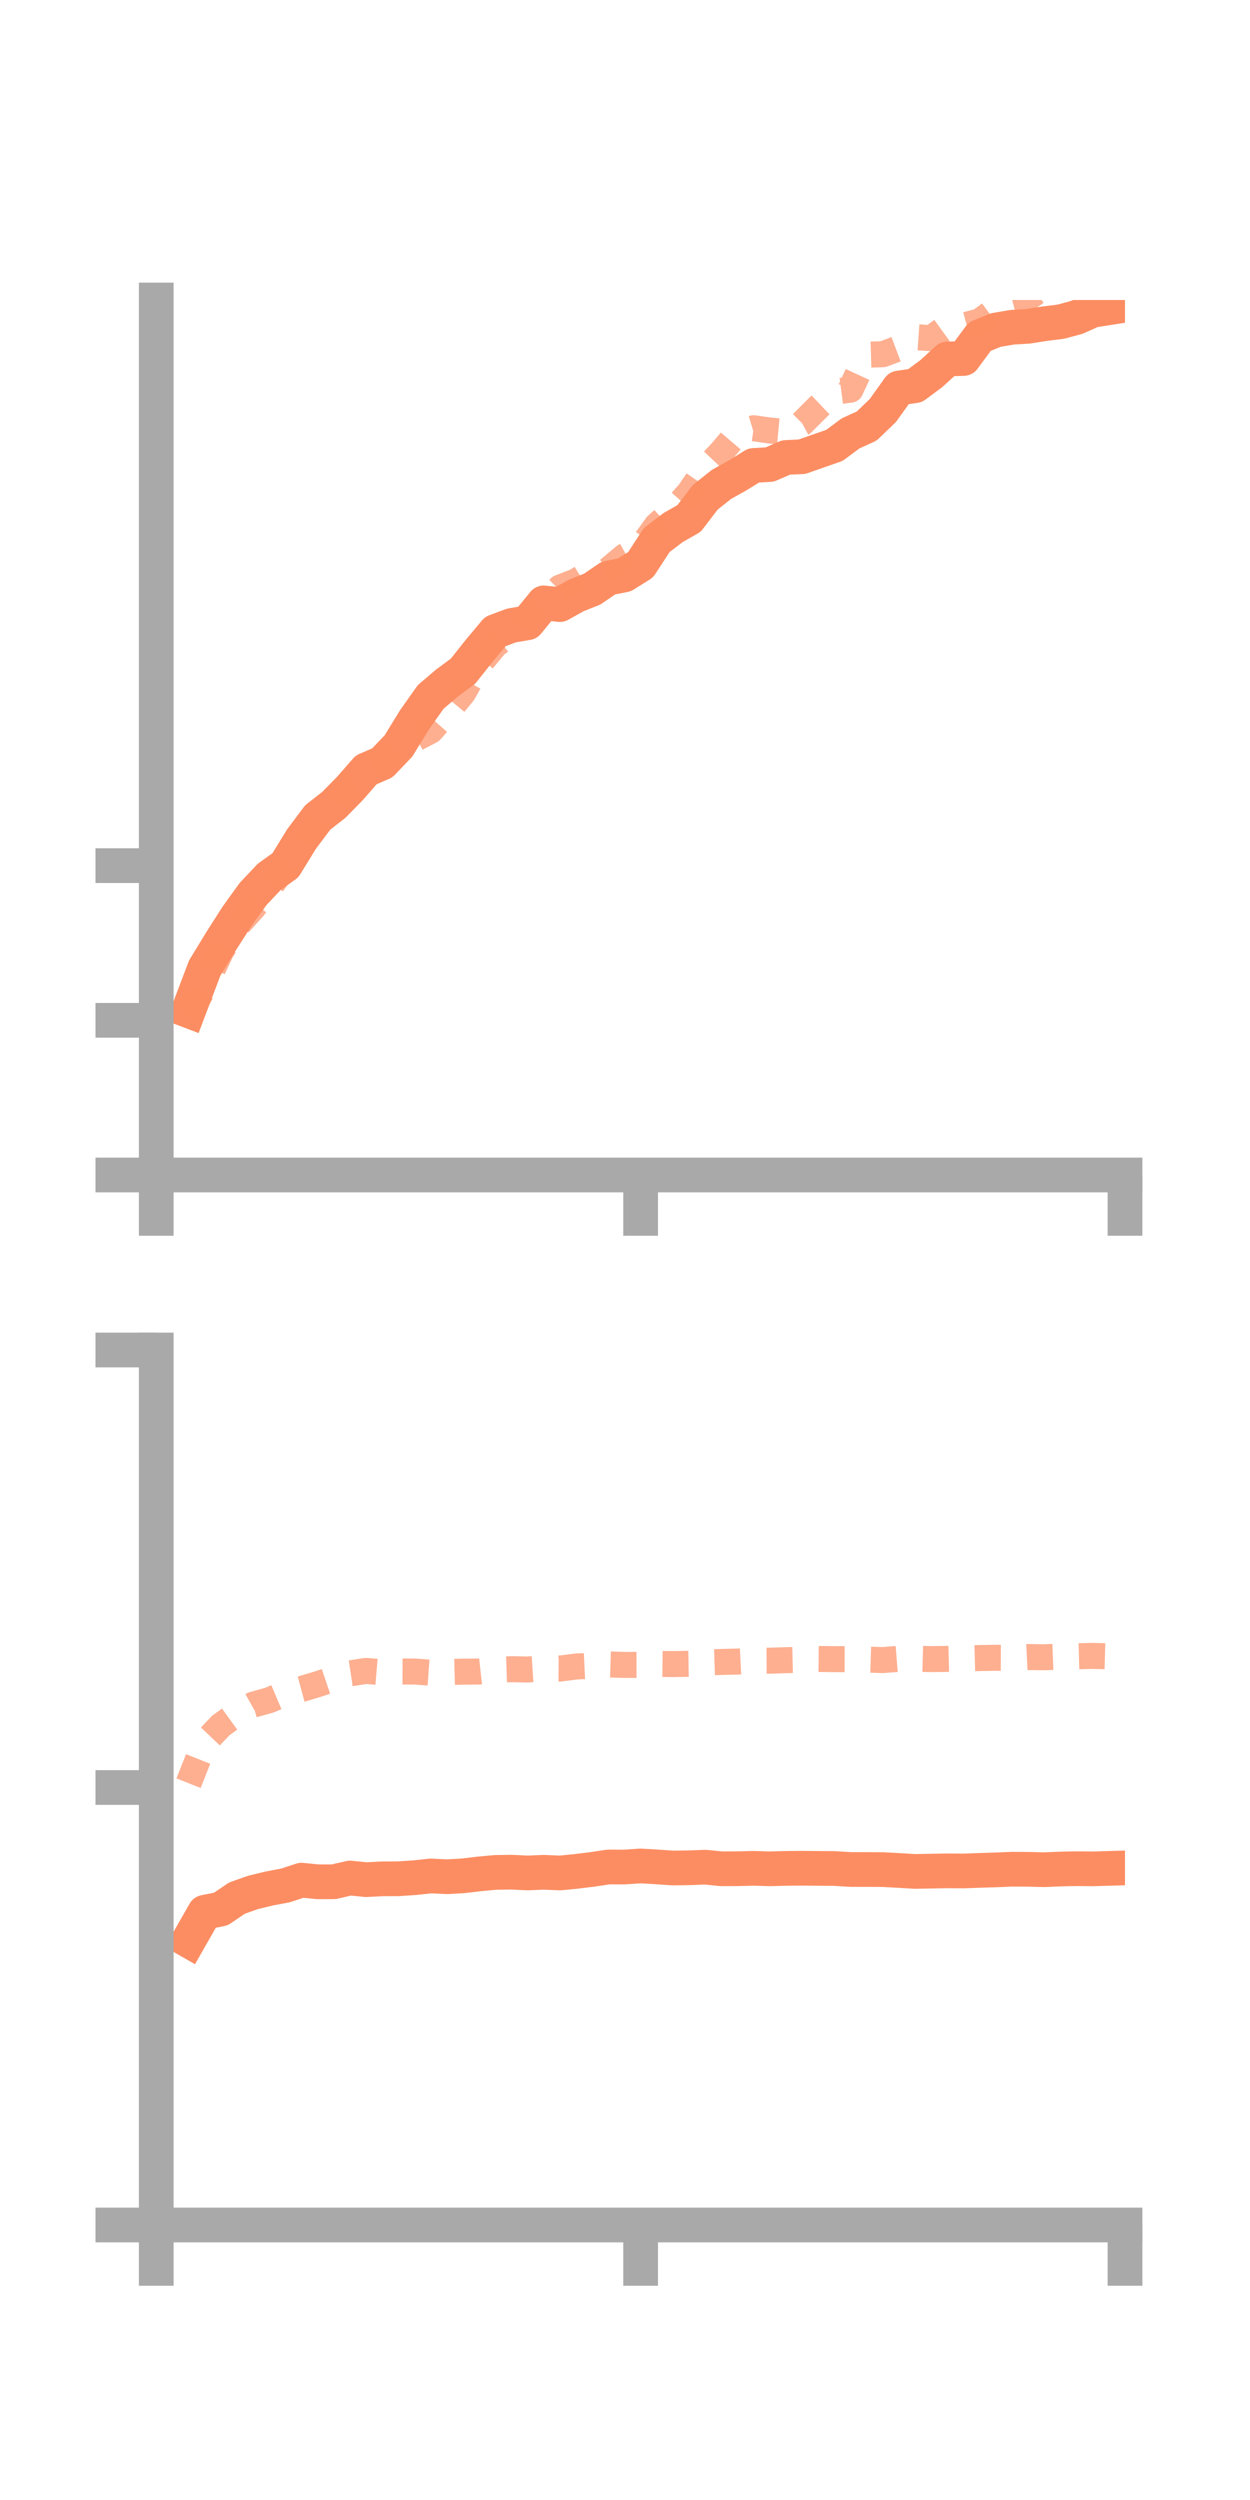 <?xml version="1.0" encoding="utf-8" standalone="no"?>
<!DOCTYPE svg PUBLIC "-//W3C//DTD SVG 1.1//EN"
  "http://www.w3.org/Graphics/SVG/1.1/DTD/svg11.dtd">
<!-- Created with matplotlib (https://matplotlib.org/) -->
<svg height="144pt" version="1.1" viewBox="0 0 72 144" width="72pt" xmlns="http://www.w3.org/2000/svg" xmlns:xlink="http://www.w3.org/1999/xlink">
 <defs>
  <style type="text/css">*{stroke-linecap:butt;stroke-linejoin:round;}</style>
 </defs>
 <g id="figure_1">
  <g id="patch_1">
   <path d="M 0 144 
L 72 144 
L 72 0 
L 0 0 
z
" style="fill:none;"/>
  </g>
  <g id="axes_1">
   <g id="patch_2">
    <path d="M 9 67.68 
L 64.8 67.68 
L 64.8 17.28 
L 9 17.28 
z
" style="fill:none;"/>
   </g>
   <g id="matplotlib.axis_1">
    <g id="xtick_1">
     <g id="line2d_1">
      <defs>
       <path d="M 0 0 
L 0 3.5 
" id="md2b12ee282" style="stroke:#a9a9a9;stroke-width:2;"/>
      </defs>
      <g>
       <use style="fill:#a9a9a9;stroke:#a9a9a9;stroke-width:2;" x="9" xlink:href="#md2b12ee282" y="67.68"/>
      </g>
     </g>
    </g>
    <g id="xtick_2">
     <g id="line2d_2">
      <g>
       <use style="fill:#a9a9a9;stroke:#a9a9a9;stroke-width:2;" x="36.9" xlink:href="#md2b12ee282" y="67.68"/>
      </g>
     </g>
    </g>
    <g id="xtick_3">
     <g id="line2d_3">
      <g>
       <use style="fill:#a9a9a9;stroke:#a9a9a9;stroke-width:2;" x="64.8" xlink:href="#md2b12ee282" y="67.68"/>
      </g>
     </g>
    </g>
   </g>
   <g id="matplotlib.axis_2">
    <g id="ytick_1">
     <g id="line2d_4">
      <defs>
       <path d="M 0 0 
L -3.5 0 
" id="mbc98666f77" style="stroke:#a9a9a9;stroke-width:2;"/>
      </defs>
      <g>
       <use style="fill:#a9a9a9;stroke:#a9a9a9;stroke-width:2;" x="9" xlink:href="#mbc98666f77" y="67.68"/>
      </g>
     </g>
    </g>
    <g id="ytick_2">
     <g id="line2d_5">
      <g>
       <use style="fill:#a9a9a9;stroke:#a9a9a9;stroke-width:2;" x="9" xlink:href="#mbc98666f77" y="58.77"/>
      </g>
     </g>
    </g>
    <g id="ytick_3">
     <g id="line2d_6">
      <g>
       <use style="fill:#a9a9a9;stroke:#a9a9a9;stroke-width:2;" x="9" xlink:href="#mbc98666f77" y="49.86"/>
      </g>
     </g>
    </g>
   </g>
   <g id="line2d_7">
    <path clip-path="url(#p6a5355360d)" d="M 10.86 58.216 
L 11.79 55.763 
L 12.72 54.238 
L 13.65 52.781 
L 14.58 51.49 
L 15.51 50.506 
L 16.44 49.84 
L 17.37 48.326 
L 18.3 47.086 
L 19.23 46.359 
L 20.16 45.412 
L 21.09 44.346 
L 22.02 43.942 
L 22.95 42.969 
L 23.88 41.455 
L 24.81 40.141 
L 25.74 39.349 
L 26.67 38.66 
L 27.6 37.487 
L 28.53 36.376 
L 29.46 36.028 
L 30.39 35.87 
L 31.32 34.727 
L 32.25 34.824 
L 33.18 34.304 
L 34.11 33.933 
L 35.04 33.298 
L 35.97 33.113 
L 36.9 32.529 
L 37.83 31.104 
L 38.76 30.395 
L 39.69 29.863 
L 40.62 28.646 
L 41.55 27.906 
L 42.48 27.386 
L 43.41 26.81 
L 44.34 26.757 
L 45.27 26.351 
L 46.2 26.307 
L 47.13 25.979 
L 48.06 25.656 
L 48.99 24.965 
L 49.92 24.542 
L 50.85 23.649 
L 51.78 22.349 
L 52.71 22.215 
L 53.64 21.523 
L 54.57 20.677 
L 55.5 20.65 
L 56.43 19.391 
L 57.36 19.01 
L 58.29 18.851 
L 59.22 18.796 
L 60.15 18.647 
L 61.08 18.533 
L 62.01 18.286 
L 62.94 17.87 
L 63.87 17.725 
" style="fill:none;stroke:#fc8d62;stroke-linecap:square;stroke-width:2;"/>
   </g>
   <g id="line2d_8">
    <path clip-path="url(#p6a5355360d)" d="M 10.86 58.445 
L 11.79 56.828 
L 12.72 54.825 
L 13.65 53.328 
L 14.58 52.299 
L 15.51 51.153 
L 16.44 49.864 
L 17.37 48.691 
L 18.3 47.492 
L 19.23 46.223 
L 20.16 45.126 
L 21.09 44.452 
L 22.02 43.984 
L 22.95 43.008 
L 23.88 42.579 
L 24.81 42.093 
L 25.74 41.038 
L 26.67 39.918 
L 27.6 38.274 
L 28.53 37.147 
L 29.46 36.459 
L 30.39 35.462 
L 31.32 34.749 
L 32.25 33.849 
L 33.18 33.488 
L 34.11 32.892 
L 35.04 32.829 
L 35.97 32.049 
L 36.9 31.542 
L 37.83 30.26 
L 38.76 29.428 
L 39.69 28.383 
L 40.62 27.028 
L 41.55 26.038 
L 42.48 24.947 
L 43.41 24.667 
L 44.34 24.799 
L 45.27 24.886 
L 46.2 24.38 
L 47.13 23.453 
L 48.06 22.566 
L 48.99 22.444 
L 49.92 20.432 
L 50.85 20.404 
L 51.78 20.054 
L 52.71 19.416 
L 53.64 19.482 
L 54.57 18.808 
L 55.5 18.758 
L 56.43 18.51 
L 57.36 17.829 
L 58.29 17.387 
L 59.22 17.143 
L 60.15 16.529 
L 61.08 16.686 
L 62.01 15.822 
L 62.94 15.374 
L 63.87 15.081 
" style="fill:none;stroke:#fc8d62;stroke-dasharray:1.5,1.5;stroke-dashoffset:0;stroke-opacity:0.7;stroke-width:1.5;"/>
   </g>
   <g id="patch_3">
    <path d="M 9 67.68 
L 9 17.28 
" style="fill:none;stroke:#a9a9a9;stroke-linecap:square;stroke-linejoin:miter;stroke-width:2;"/>
   </g>
   <g id="patch_4">
    <path d="M 64.8 67.68 
L 64.8 17.28 
" style="fill:none;"/>
   </g>
   <g id="patch_5">
    <path d="M 9 67.68 
L 64.8 67.68 
" style="fill:none;stroke:#a9a9a9;stroke-linecap:square;stroke-linejoin:miter;stroke-width:2;"/>
   </g>
   <g id="patch_6">
    <path d="M 9 17.28 
L 64.8 17.28 
" style="fill:none;"/>
   </g>
  </g>
  <g id="axes_2">
   <g id="patch_7">
    <path d="M 9 128.16 
L 64.8 128.16 
L 64.8 77.76 
L 9 77.76 
z
" style="fill:none;"/>
   </g>
   <g id="matplotlib.axis_3">
    <g id="xtick_4">
     <g id="line2d_9">
      <g>
       <use style="fill:#a9a9a9;stroke:#a9a9a9;stroke-width:2;" x="9" xlink:href="#md2b12ee282" y="128.16"/>
      </g>
     </g>
    </g>
    <g id="xtick_5">
     <g id="line2d_10">
      <g>
       <use style="fill:#a9a9a9;stroke:#a9a9a9;stroke-width:2;" x="36.9" xlink:href="#md2b12ee282" y="128.16"/>
      </g>
     </g>
    </g>
    <g id="xtick_6">
     <g id="line2d_11">
      <g>
       <use style="fill:#a9a9a9;stroke:#a9a9a9;stroke-width:2;" x="64.8" xlink:href="#md2b12ee282" y="128.16"/>
      </g>
     </g>
    </g>
   </g>
   <g id="matplotlib.axis_4">
    <g id="ytick_4">
     <g id="line2d_12">
      <g>
       <use style="fill:#a9a9a9;stroke:#a9a9a9;stroke-width:2;" x="9" xlink:href="#mbc98666f77" y="128.16"/>
      </g>
     </g>
    </g>
    <g id="ytick_5">
     <g id="line2d_13">
      <g>
       <use style="fill:#a9a9a9;stroke:#a9a9a9;stroke-width:2;" x="9" xlink:href="#mbc98666f77" y="102.96"/>
      </g>
     </g>
    </g>
    <g id="ytick_6">
     <g id="line2d_14">
      <g>
       <use style="fill:#a9a9a9;stroke:#a9a9a9;stroke-width:2;" x="9" xlink:href="#mbc98666f77" y="77.76"/>
      </g>
     </g>
    </g>
   </g>
   <g id="line2d_15">
    <path clip-path="url(#p000f3e7981)" d="M 10.86 111.774 
L 11.79 110.146 
L 12.72 109.961 
L 13.65 109.331 
L 14.58 109.002 
L 15.51 108.777 
L 16.44 108.602 
L 17.37 108.297 
L 18.3 108.391 
L 19.23 108.389 
L 20.16 108.174 
L 21.09 108.269 
L 22.02 108.221 
L 22.95 108.217 
L 23.88 108.155 
L 24.81 108.055 
L 25.74 108.1 
L 26.67 108.048 
L 27.6 107.937 
L 28.53 107.852 
L 29.46 107.837 
L 30.39 107.883 
L 31.32 107.843 
L 32.25 107.884 
L 33.18 107.793 
L 34.11 107.679 
L 35.04 107.539 
L 35.97 107.541 
L 36.9 107.479 
L 37.83 107.534 
L 38.76 107.597 
L 39.69 107.585 
L 40.62 107.549 
L 41.55 107.641 
L 42.48 107.639 
L 43.41 107.616 
L 44.34 107.644 
L 45.27 107.619 
L 46.2 107.611 
L 47.13 107.62 
L 48.06 107.626 
L 48.99 107.683 
L 49.92 107.684 
L 50.85 107.689 
L 51.78 107.739 
L 52.71 107.795 
L 53.64 107.777 
L 54.57 107.761 
L 55.5 107.768 
L 56.43 107.734 
L 57.36 107.706 
L 58.29 107.667 
L 59.22 107.672 
L 60.15 107.696 
L 61.08 107.656 
L 62.01 107.637 
L 62.94 107.646 
L 63.87 107.619 
" style="fill:none;stroke:#fc8d62;stroke-linecap:square;stroke-width:2;"/>
   </g>
   <g id="line2d_16">
    <path clip-path="url(#p000f3e7981)" d="M 10.86 102.712 
L 11.79 100.367 
L 12.72 99.386 
L 13.65 98.716 
L 14.58 98.191 
L 15.51 97.931 
L 16.44 97.539 
L 17.37 97.287 
L 18.3 97.008 
L 19.23 96.696 
L 20.16 96.387 
L 21.09 96.245 
L 22.02 96.324 
L 22.95 96.279 
L 23.88 96.281 
L 24.81 96.347 
L 25.74 96.313 
L 26.67 96.288 
L 27.6 96.281 
L 28.53 96.177 
L 29.46 96.146 
L 30.39 96.163 
L 31.32 96.103 
L 32.25 96.111 
L 33.18 95.99 
L 34.11 95.945 
L 35.04 95.871 
L 35.97 95.899 
L 36.9 95.898 
L 37.83 95.84 
L 38.76 95.852 
L 39.69 95.836 
L 40.62 95.761 
L 41.55 95.73 
L 42.48 95.706 
L 43.41 95.66 
L 44.34 95.656 
L 45.27 95.626 
L 46.2 95.604 
L 47.13 95.556 
L 48.06 95.567 
L 48.99 95.568 
L 49.92 95.591 
L 50.85 95.621 
L 51.78 95.548 
L 52.71 95.541 
L 53.64 95.565 
L 54.57 95.552 
L 55.5 95.528 
L 56.43 95.504 
L 57.36 95.489 
L 58.29 95.491 
L 59.22 95.446 
L 60.15 95.458 
L 61.08 95.422 
L 62.01 95.404 
L 62.94 95.379 
L 63.87 95.404 
" style="fill:none;stroke:#fc8d62;stroke-dasharray:1.5,1.5;stroke-dashoffset:0;stroke-opacity:0.7;stroke-width:1.5;"/>
   </g>
   <g id="patch_8">
    <path d="M 9 128.16 
L 9 77.76 
" style="fill:none;stroke:#a9a9a9;stroke-linecap:square;stroke-linejoin:miter;stroke-width:2;"/>
   </g>
   <g id="patch_9">
    <path d="M 64.8 128.16 
L 64.8 77.76 
" style="fill:none;"/>
   </g>
   <g id="patch_10">
    <path d="M 9 128.16 
L 64.8 128.16 
" style="fill:none;stroke:#a9a9a9;stroke-linecap:square;stroke-linejoin:miter;stroke-width:2;"/>
   </g>
   <g id="patch_11">
    <path d="M 9 77.76 
L 64.8 77.76 
" style="fill:none;"/>
   </g>
  </g>
 </g>
 <defs>
  <clipPath id="p6a5355360d">
   <rect height="50.4" width="55.8" x="9" y="17.28"/>
  </clipPath>
  <clipPath id="p000f3e7981">
   <rect height="50.4" width="55.8" x="9" y="77.76"/>
  </clipPath>
 </defs>
</svg>
